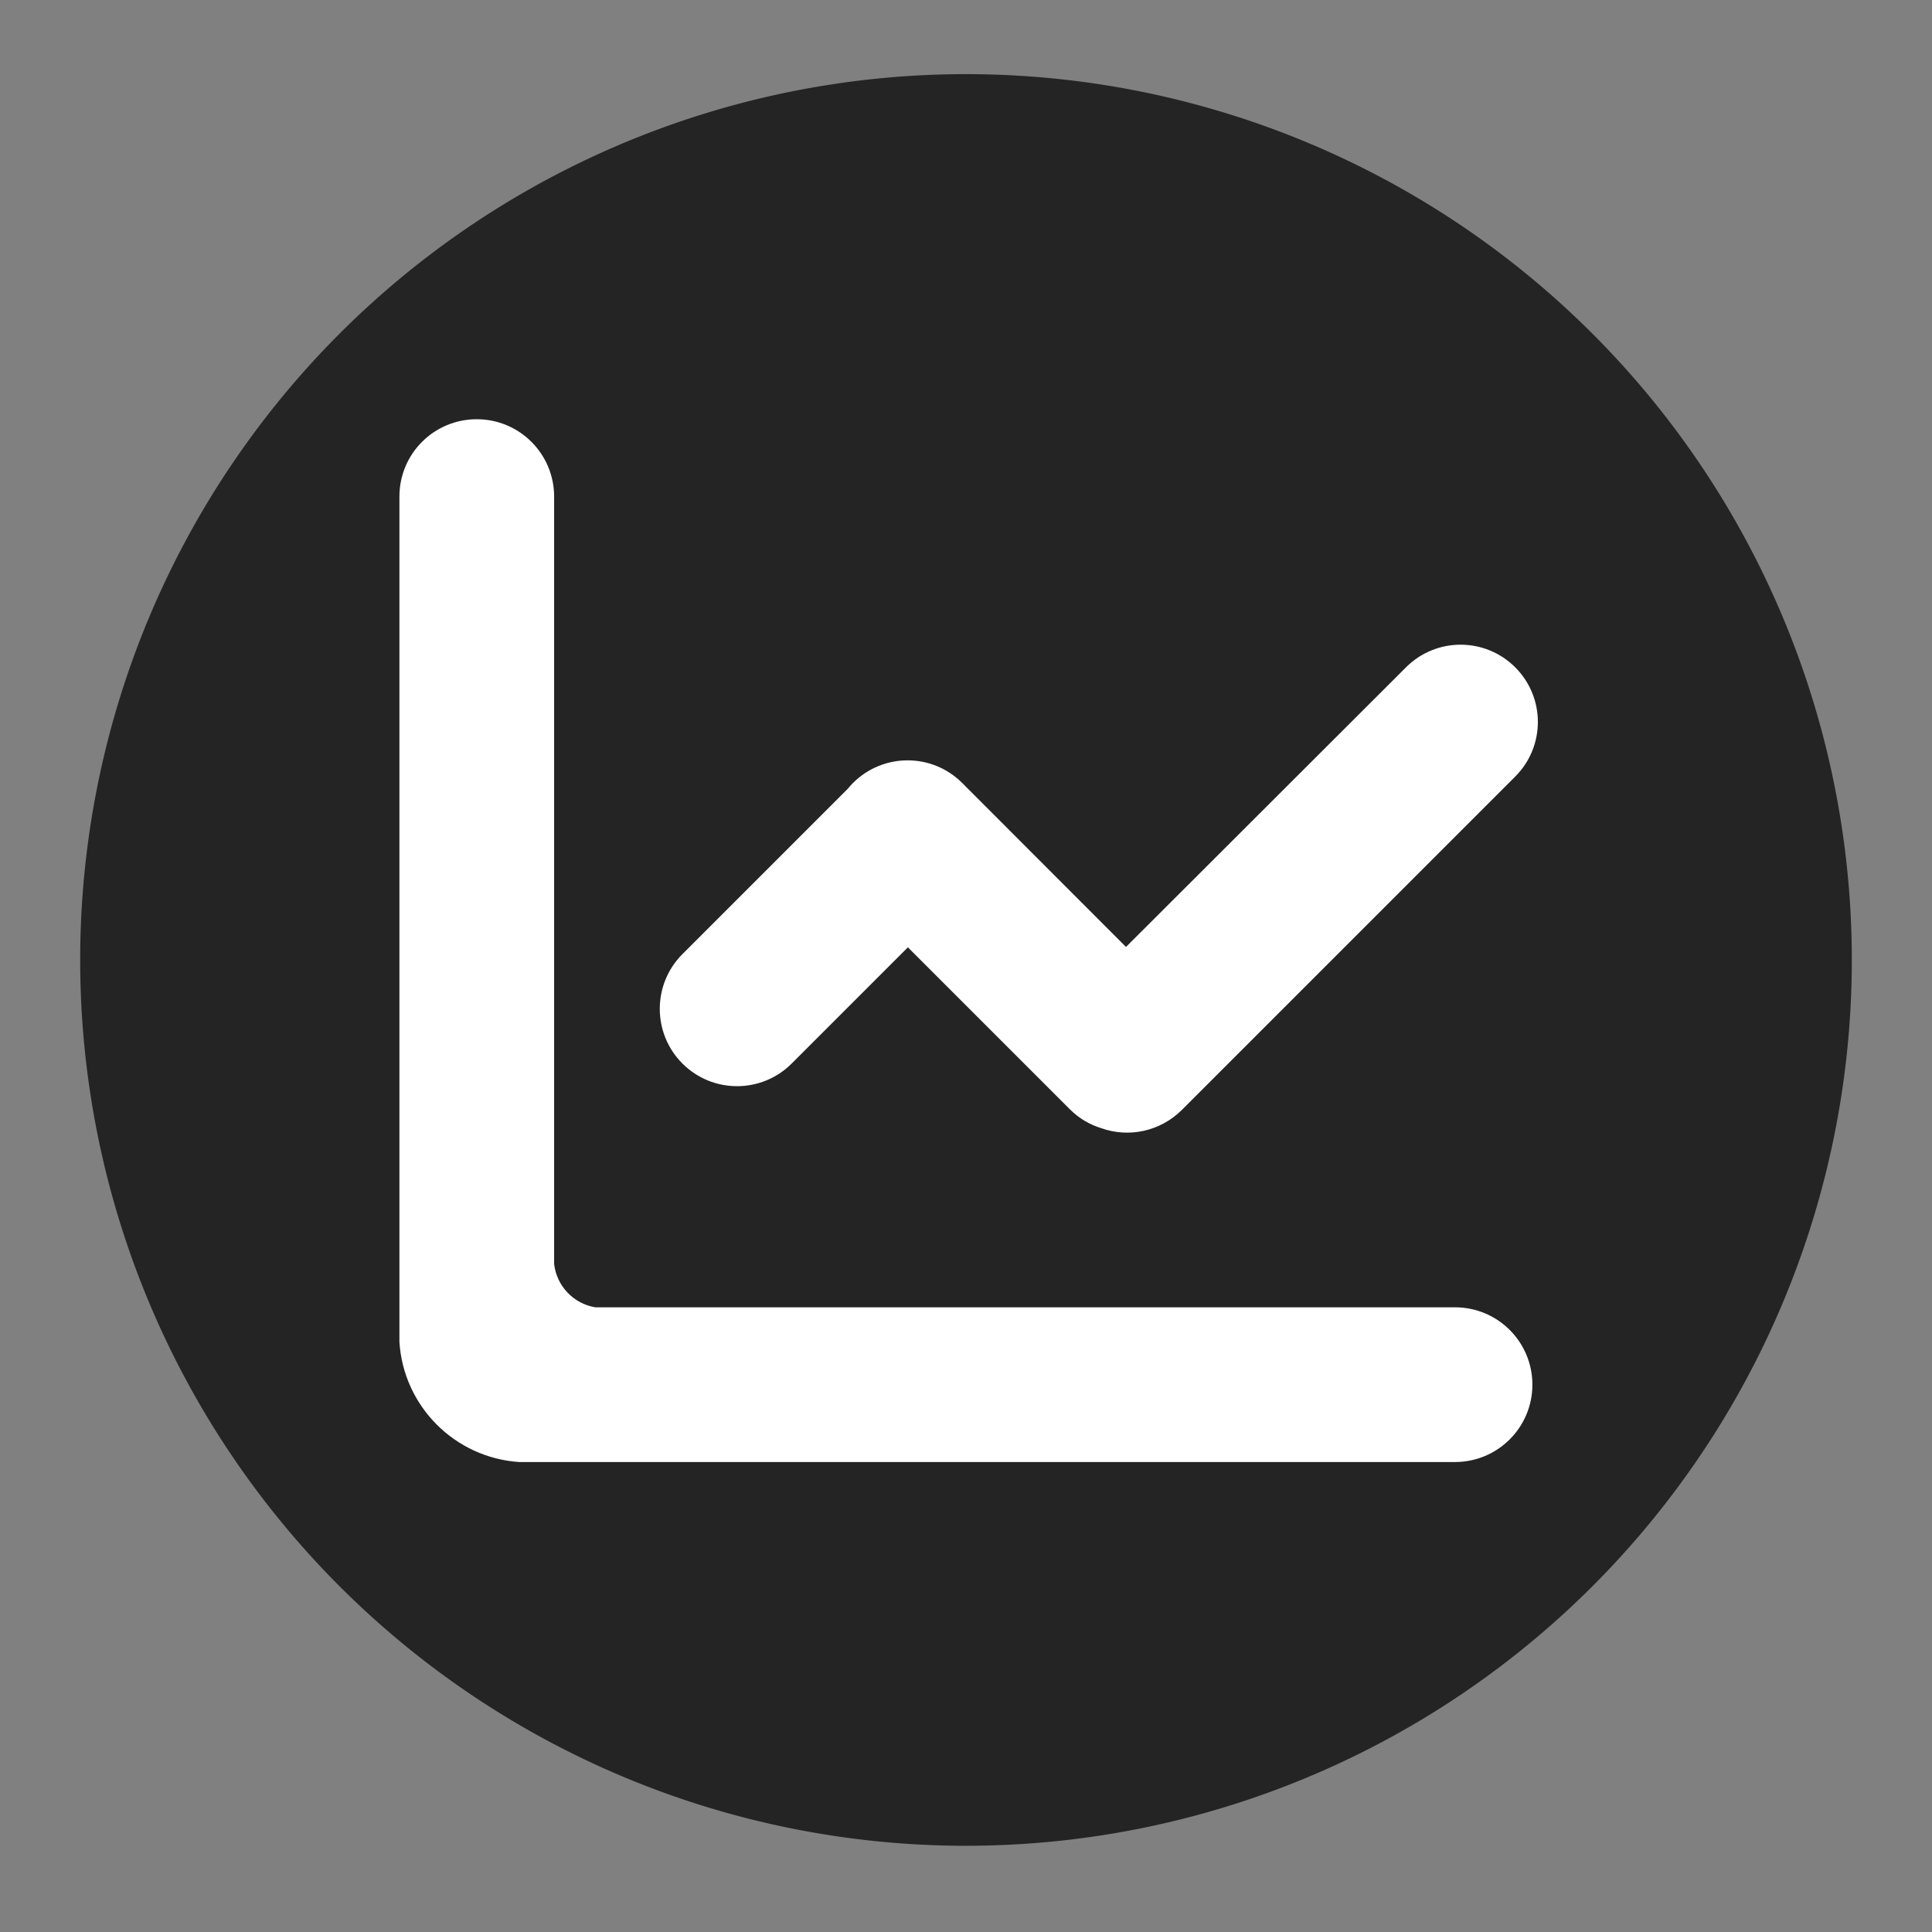 <?xml version="1.0" standalone="no"?><!DOCTYPE svg PUBLIC "-//W3C//DTD SVG 1.1//EN" "http://www.w3.org/Graphics/SVG/1.1/DTD/svg11.dtd"><svg t="1611200465511" class="icon" viewBox="0 0 1024 1024" version="1.1" xmlns="http://www.w3.org/2000/svg" p-id="4400" xmlns:xlink="http://www.w3.org/1999/xlink" width="200" height="200"><rect x="0" y="0" width="1024" height="1024" fill="#808080" stroke="none"/><defs><style type="text/css"></style></defs><path d="M512 508.8m-469.5 0a469.5 469.5 0 1 0 939 0 469.5 469.5 0 1 0-939 0Z" fill="#242424" p-id="4401"></path><path d="M361.7 563.7c16 16 41.9 16 57.9 0l61.6-61.6 85.8 85.8c4.9 4.9 10.6 8.2 16.8 10.1 14.4 5.1 31 1.8 42.6-9.7l176.7-176.7c16-16 16-41.9 0-57.9s-41.9-16-57.9 0L596.8 501.9 510 415c-16-16-41.9-16-57.9 0-1 1-1.9 2-2.8 3.1l-87.6 87.6c-16 16-16 42 0 58z" fill="#FFFFFF" p-id="4402"></path><path d="M771.2 692.9H315.5c-11.5-1.9-20.5-11.3-21.8-23V263.2c0-22.6-18.3-41-41-41s-41 18.3-41 41v448c2.1 34.1 29.3 61.4 63.4 63.7h496.1c22.6 0 41-18.3 41-41s-18.4-41-41-41z" fill="#FFFFFF" p-id="4403"></path></svg>